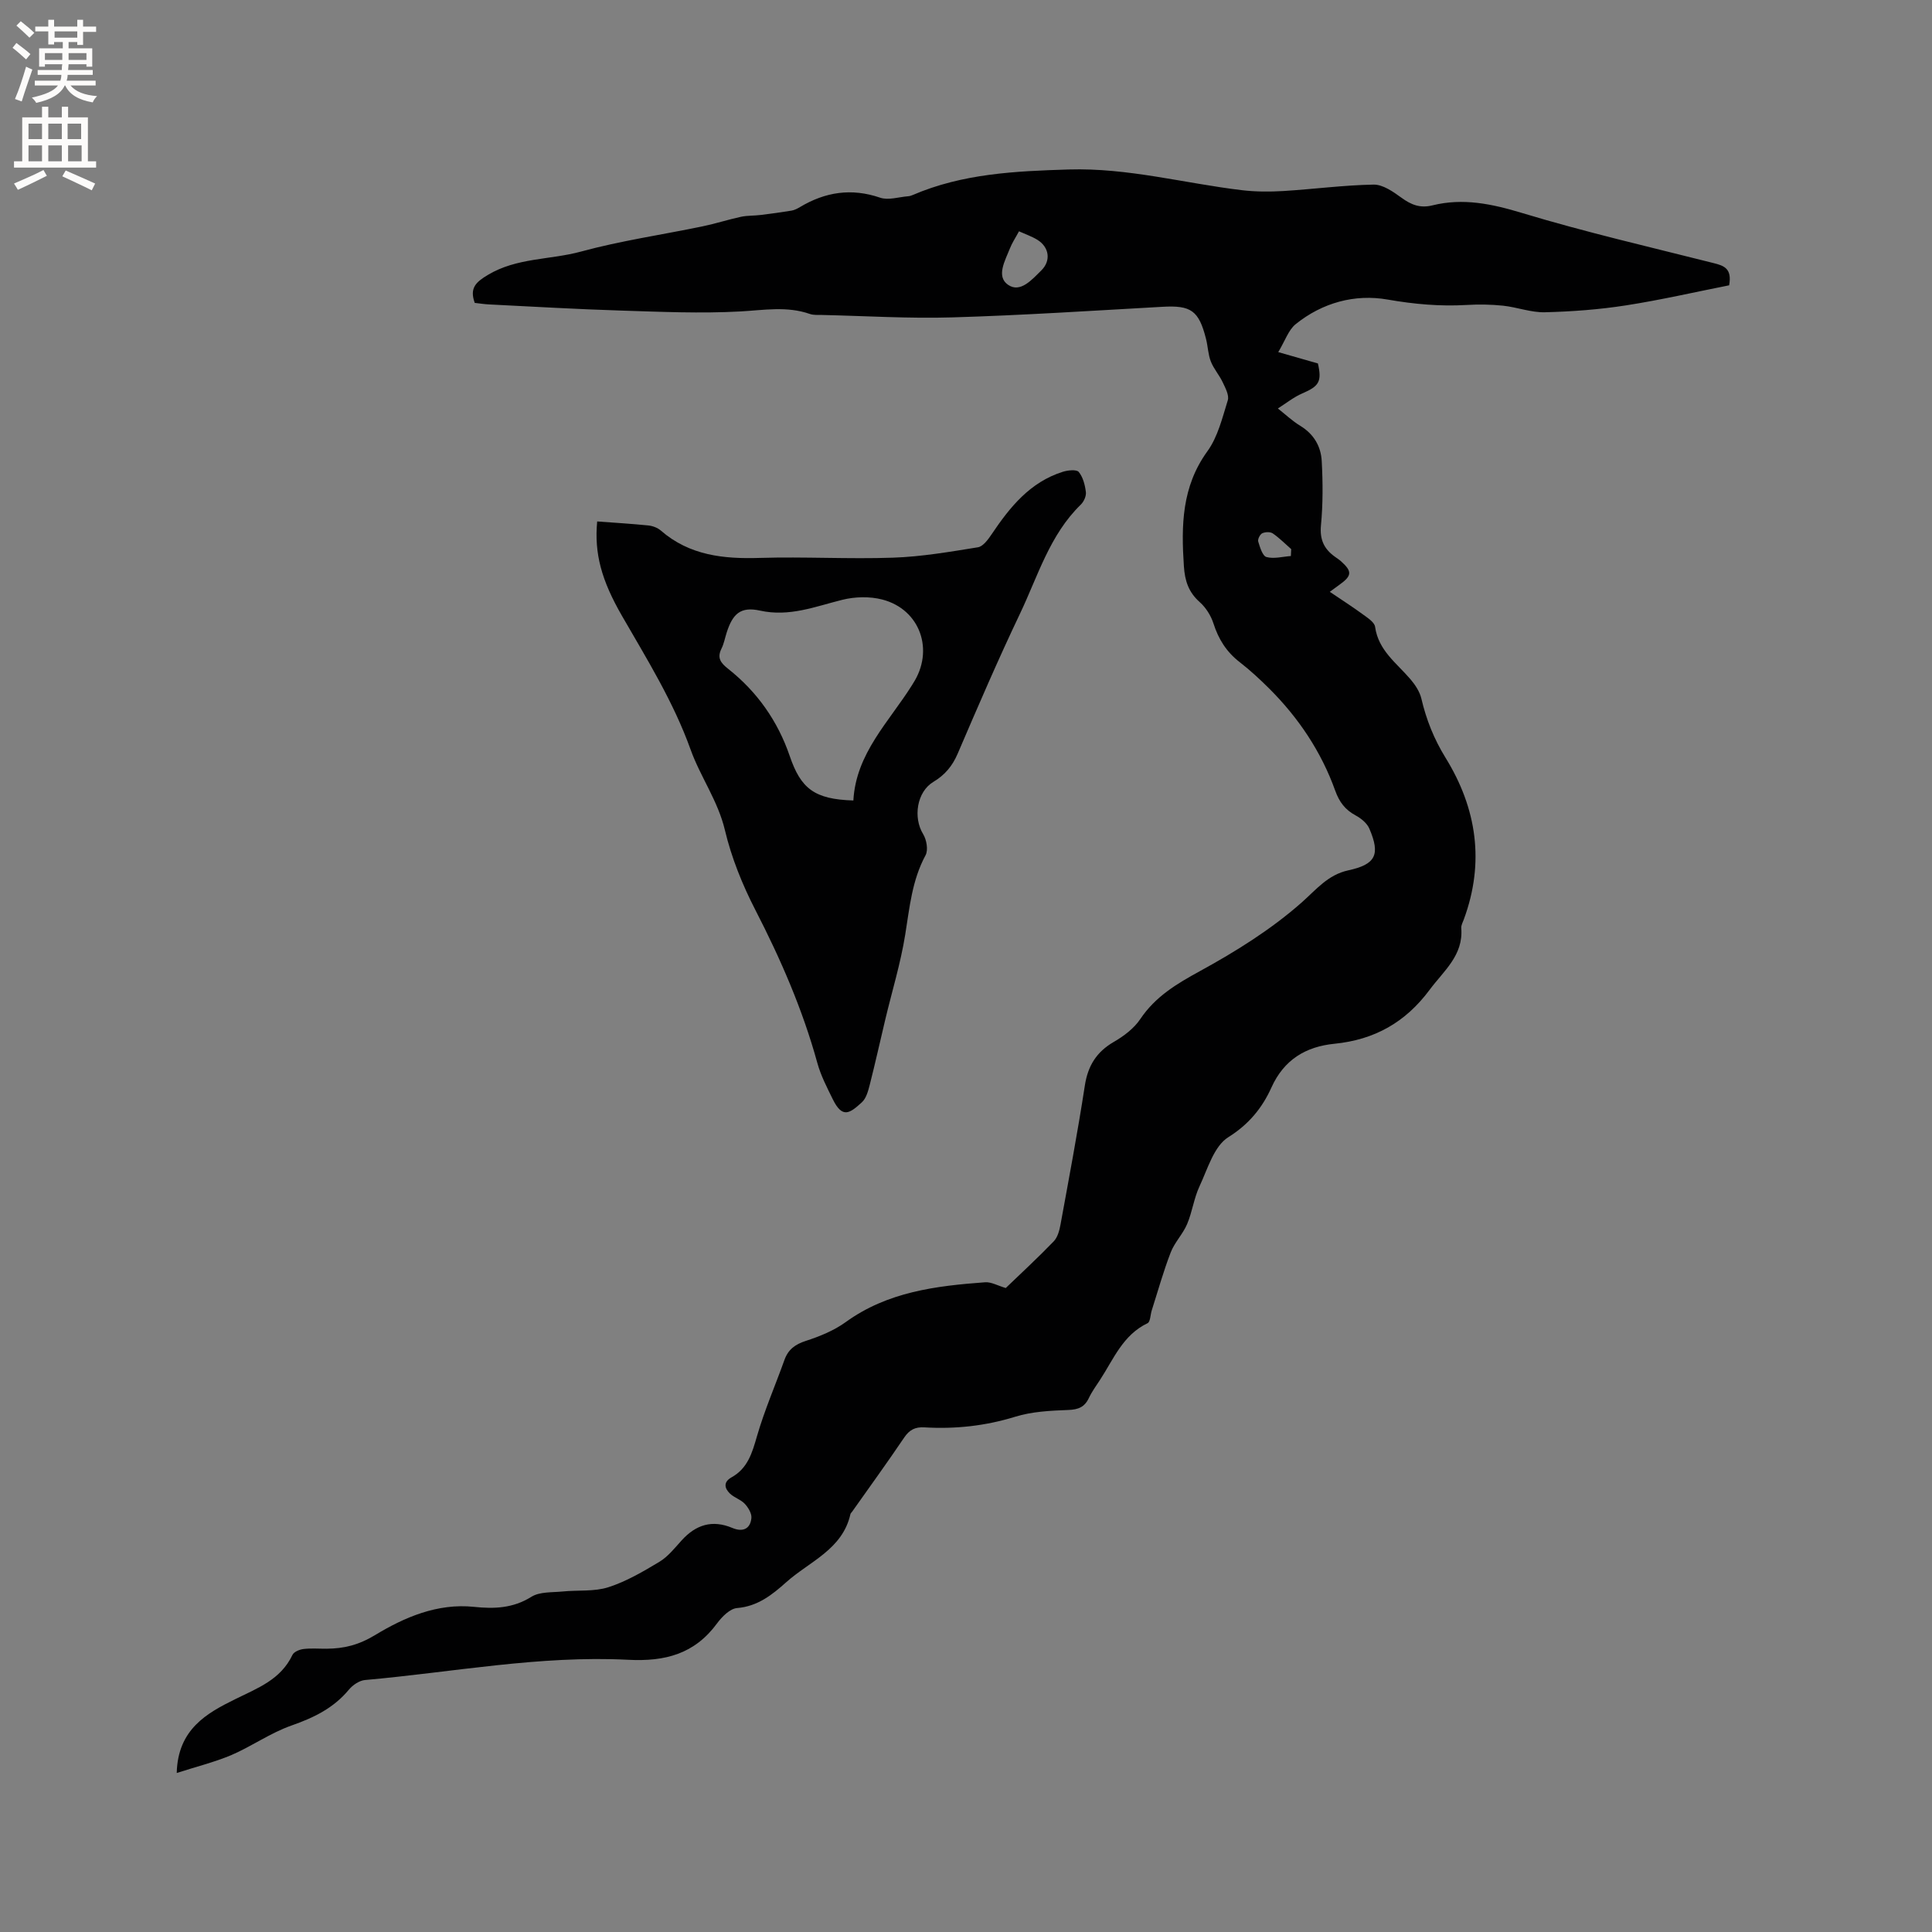 <svg enable-background="new 0 0 400 400" viewBox="0 0 400 400" xmlns="http://www.w3.org/2000/svg"><rect x="0" y="0" width="400" height="400" fill="#808080" stroke="none"/><path d="m36.59 367.08c.22-9.12 6.33-12.43 12.08-15.27 4.71-2.33 9.44-4.05 11.88-9.18.3-.64 1.46-1.12 2.28-1.22 1.57-.19 3.17-.05 4.77-.06 3.64-.03 6.63-.75 10.12-2.86 5.97-3.62 12.84-6.6 20.4-5.81 4.17.44 8.09.31 11.9-2.08 1.72-1.08 4.28-.88 6.47-1.1 3.16-.32 6.52.06 9.46-.88 3.71-1.19 7.2-3.24 10.58-5.27 1.77-1.07 3.15-2.83 4.57-4.4 2.95-3.27 6.35-4.37 10.54-2.6 2.07.87 3.7.27 3.93-2.06.09-.94-.65-2.17-1.37-2.94-.83-.89-2.19-1.27-3.08-2.13-1.15-1.11-1.37-2.4.33-3.35 3.37-1.87 4.28-5.08 5.28-8.54 1.55-5.36 3.8-10.51 5.68-15.77.78-2.18 2.22-3.23 4.45-3.95 2.87-.93 5.81-2.13 8.23-3.88 8.67-6.28 18.7-7.5 28.87-8.25 1.26-.09 2.58.69 4.27 1.19 3.13-3.01 6.63-6.24 9.93-9.66.8-.83 1.18-2.23 1.4-3.44 1.75-9.58 3.56-19.16 5.04-28.79.63-4.11 2.4-6.98 6.01-9.07 2.06-1.19 4.17-2.78 5.47-4.72 3.14-4.67 7.51-7.28 12.35-9.93 7.4-4.05 14.73-8.62 21.02-14.17 3.08-2.72 5.46-5.77 9.68-6.69 5.67-1.23 6.71-3.21 4.38-8.64-.48-1.12-1.7-2.12-2.83-2.73-2.17-1.17-3.38-2.75-4.24-5.14-2.89-8.06-7.58-15.06-13.64-21.11-1.95-1.94-3.99-3.83-6.16-5.51-2.71-2.1-4.36-4.73-5.4-7.97-.52-1.63-1.57-3.3-2.84-4.43-2.32-2.06-3.09-4.4-3.29-7.46-.56-8.41-.45-16.44 4.86-23.77 2.17-2.99 3.1-6.94 4.23-10.56.32-1.04-.5-2.56-1.05-3.73-.7-1.49-1.86-2.78-2.46-4.31-.57-1.45-.6-3.11-.99-4.65-1.49-5.91-3.11-7.01-9.05-6.67-14.48.81-28.96 1.76-43.45 2.19-8.99.27-18.01-.3-27.01-.5-.85-.02-1.75.06-2.52-.21-4.76-1.66-9.51-.79-14.37-.52-8.21.45-16.49.08-24.73-.18-9.11-.28-18.2-.82-27.3-1.27-1.03-.05-2.06-.22-2.98-.32-1.11-3.07.23-4.3 2.7-5.78 6-3.61 12.89-3.1 19.28-4.84 8.25-2.25 16.77-3.48 25.16-5.22 2.69-.56 5.32-1.41 8-1.99 1.31-.28 2.69-.2 4.03-.37 2.14-.26 4.28-.55 6.4-.9.61-.1 1.21-.41 1.75-.73 5.25-3.14 10.67-3.99 16.62-1.95 1.7.58 3.86-.15 5.81-.3.31-.02.63-.13.92-.25 10.34-4.45 21.22-4.95 32.32-5.29 12.27-.37 23.93 2.87 35.88 4.29 2.81.33 5.7.34 8.53.17 6.24-.38 12.46-1.22 18.7-1.33 1.92-.03 4.05 1.47 5.77 2.72 2.01 1.46 3.85 2.21 6.41 1.58 6.34-1.58 12.32-.31 18.57 1.58 13.05 3.95 26.37 7.02 39.6 10.36 2.15.54 3.9 1.08 3.26 4.61-6.93 1.37-14.12 3.03-21.39 4.16-5.53.86-11.16 1.28-16.76 1.42-2.87.07-5.75-1.05-8.65-1.36-2.5-.26-5.04-.3-7.55-.15-5.51.32-10.86-.16-16.36-1.12-6.79-1.19-13.5.64-19.03 5.09-1.5 1.21-2.19 3.43-3.61 5.79 3.19.91 5.67 1.62 8.21 2.35.85 3.74.25 4.7-3.21 6.19-1.81.78-3.4 2.07-5.08 3.13 1.54 1.21 2.99 2.59 4.65 3.6 2.8 1.7 4.27 4.26 4.43 7.3.24 4.43.26 8.9-.16 13.31-.28 2.96.66 4.9 2.91 6.5.43.31.88.6 1.27.95 2.31 2.08 2.24 2.98-.33 4.82-.52.37-1.02.75-2.02 1.48 2.41 1.63 4.67 3.08 6.82 4.65.99.73 2.43 1.63 2.56 2.61.68 4.89 4.47 7.5 7.32 10.84.98 1.15 1.92 2.57 2.26 4.01 1.02 4.37 2.62 8.38 5 12.24 6.48 10.49 8.14 21.68 3.79 33.47-.22.59-.58 1.23-.53 1.82.45 5.65-3.62 8.81-6.56 12.77-5.01 6.74-11.41 10.33-19.7 11.16-5.89.59-10.44 3.25-13.06 9.09-1.88 4.16-4.64 7.58-8.92 10.26-2.96 1.85-4.27 6.56-5.95 10.15-1.16 2.47-1.5 5.31-2.57 7.83-.87 2.06-2.58 3.77-3.39 5.85-1.52 3.93-2.65 8-3.93 12.01-.29.91-.29 2.38-.86 2.66-5.11 2.43-7.04 7.43-9.84 11.72-.81 1.24-1.7 2.45-2.33 3.79-.89 1.87-2.18 2.38-4.25 2.46-3.69.14-7.51.32-10.99 1.4-6.19 1.91-12.42 2.58-18.8 2.2-1.9-.11-3.09.49-4.18 2.1-3.5 5.18-7.17 10.24-10.78 15.35-.12.17-.32.33-.36.52-1.64 7.32-8.47 9.78-13.29 14.09-2.91 2.6-5.9 5-10.18 5.35-1.47.12-3.13 1.8-4.14 3.17-4.65 6.33-10.72 7.94-18.42 7.54-18.28-.94-36.31 2.58-54.46 4.19-1.18.1-2.56 1.04-3.35 2-3.17 3.82-7.26 5.8-11.88 7.42-4.34 1.52-8.22 4.3-12.47 6.13-3.56 1.49-7.32 2.41-11.29 3.7zm174.38-319.19c-.73 1.36-1.44 2.41-1.89 3.57-.98 2.49-2.89 5.76-.38 7.5 2.54 1.77 4.97-1.08 6.91-2.99 2.01-1.99 1.64-4.79-.83-6.32-1.14-.7-2.43-1.14-3.81-1.76zm56.29 67.23c.02-.48.05-.95.07-1.43-1.26-1.1-2.44-2.31-3.81-3.25-.52-.36-1.58-.32-2.19-.03-.47.23-.97 1.24-.83 1.71.36 1.18.89 2.98 1.71 3.21 1.55.42 3.35-.09 5.05-.21z" fill="#010102"/><path d="m123.64 107.96c3.65.27 7.13.48 10.59.83.89.09 1.91.47 2.58 1.05 5.96 5.18 13.01 5.91 20.54 5.67 9.18-.28 18.39.27 27.56-.05 5.87-.2 11.73-1.21 17.55-2.15 1.08-.17 2.12-1.62 2.85-2.7 3.78-5.62 7.94-10.79 14.73-12.93 1.04-.33 2.84-.52 3.3.03.89 1.08 1.3 2.71 1.48 4.17.1.82-.42 1.97-1.04 2.58-6.46 6.28-8.89 14.81-12.6 22.59-4.55 9.54-8.73 19.26-12.9 28.98-1.1 2.57-2.65 4.42-5.02 5.84-3.46 2.07-4.24 7.4-2.13 10.83.71 1.16 1.08 3.28.5 4.36-2.81 5.19-3.31 10.83-4.22 16.48-.95 5.91-2.73 11.69-4.12 17.53-1.07 4.49-2.07 9.01-3.21 13.49-.33 1.29-.73 2.83-1.64 3.66-2.47 2.25-4.01 3.44-6-.59-1.21-2.46-2.5-4.94-3.22-7.56-3.05-11.08-7.59-21.49-12.84-31.69-2.68-5.21-4.94-10.81-6.29-16.49-1.44-6.09-5.08-11.04-7.11-16.7-3.54-9.87-9-18.65-14.17-27.62-4.3-7.44-5.79-12.98-5.17-19.61zm53.04 57.77c.54-9.77 7.4-16.3 12.17-23.92.06-.09.11-.18.16-.27 4.48-6.85 1.54-15.36-6.33-17.41-2.61-.68-5.68-.6-8.31.06-5.61 1.39-10.92 3.57-17.02 2.23-4.04-.89-5.66.68-6.9 4.55-.36 1.11-.56 2.29-1.07 3.31-.97 1.94-.17 2.97 1.37 4.19 6.01 4.75 10.29 10.83 12.76 18.07 2.3 6.74 5.11 8.95 13.17 9.19z" fill="#010102"/><g fill="#fcfbfa"><path d="m2.6 9.9.8-1c.9.7 1.9 1.4 2.9 2.3l-.9 1.1c-1.1-1-2-1.8-2.8-2.4zm.5 10.6c.9-2.1 1.6-4.3 2.3-6.7.4.2.8.4 1.3.6-.7 2.1-1.5 4.3-2.2 6.6zm.3-15.2.9-.9c1 .8 2 1.6 2.8 2.4l-1 1c-.9-.9-1.8-1.7-2.7-2.5zm12.6-1.2h1.2v1.4h2.7v1.1h-2.7v2.7h-1.2v-.6h-1.8v1.3h4.9v3.8h-1.2v-.5h-3.7c0 .4-.1.9-.1 1.2h5.1v1h-5.2c0 .5-.1.9-.2 1.2h6v1h-5.2c1.1 1.3 2.9 2 5.5 2.2-.4.4-.7.8-.9 1.3-2.9-.5-4.8-1.6-5.7-3.5h-.1c-.8 1.7-2.7 2.9-5.9 3.6-.2-.4-.6-.8-.9-1.1 2.8-.6 4.6-1.4 5.4-2.5h-4.8v-1h5.3c.1-.3.2-.7.2-1.2h-4.9v-1h5c0-.4 0-.8.1-1.2h-3.6v.5h-1.2v-3.8h4.9v-1.3h-1.8v.5h-1.2v-2.7h-2.7v-1h2.7v-1.4h1.2v1.4h4.8zm-6.7 8.3h3.6c0-.4 0-.9 0-1.4h-3.6zm1.9-4.6h4.8v-1.3h-4.7v1.3zm6.7 3.2h-3.7v1.4h3.7z"/><path d="m8.7 22.1h1.3v2.2h2.8v-2.2h1.3v2.2h4.1v9.1h1.7v1.3h-17v-1.3h1.7v-9.1h4.1zm.3 13.1.7 1.2c-1.8.9-3.8 1.9-6 2.9-.2-.4-.5-.8-.8-1.3 2.3-1 4.4-1.9 6.1-2.8zm-3.1-6.4h2.8v-3.2h-2.8zm0 4.6h2.8v-3.3h-2.8zm4.1-4.6h2.8v-3.2h-2.8zm0 4.6h2.8v-3.3h-2.8zm3.6 1.9c2.1.9 4.1 1.8 6.1 2.7l-.7 1.4c-2.2-1.1-4.2-2-6.1-2.9zm3.2-9.7h-2.8v3.2h2.8zm-2.7 7.8h2.8v-3.3h-2.8z"/></g></svg>